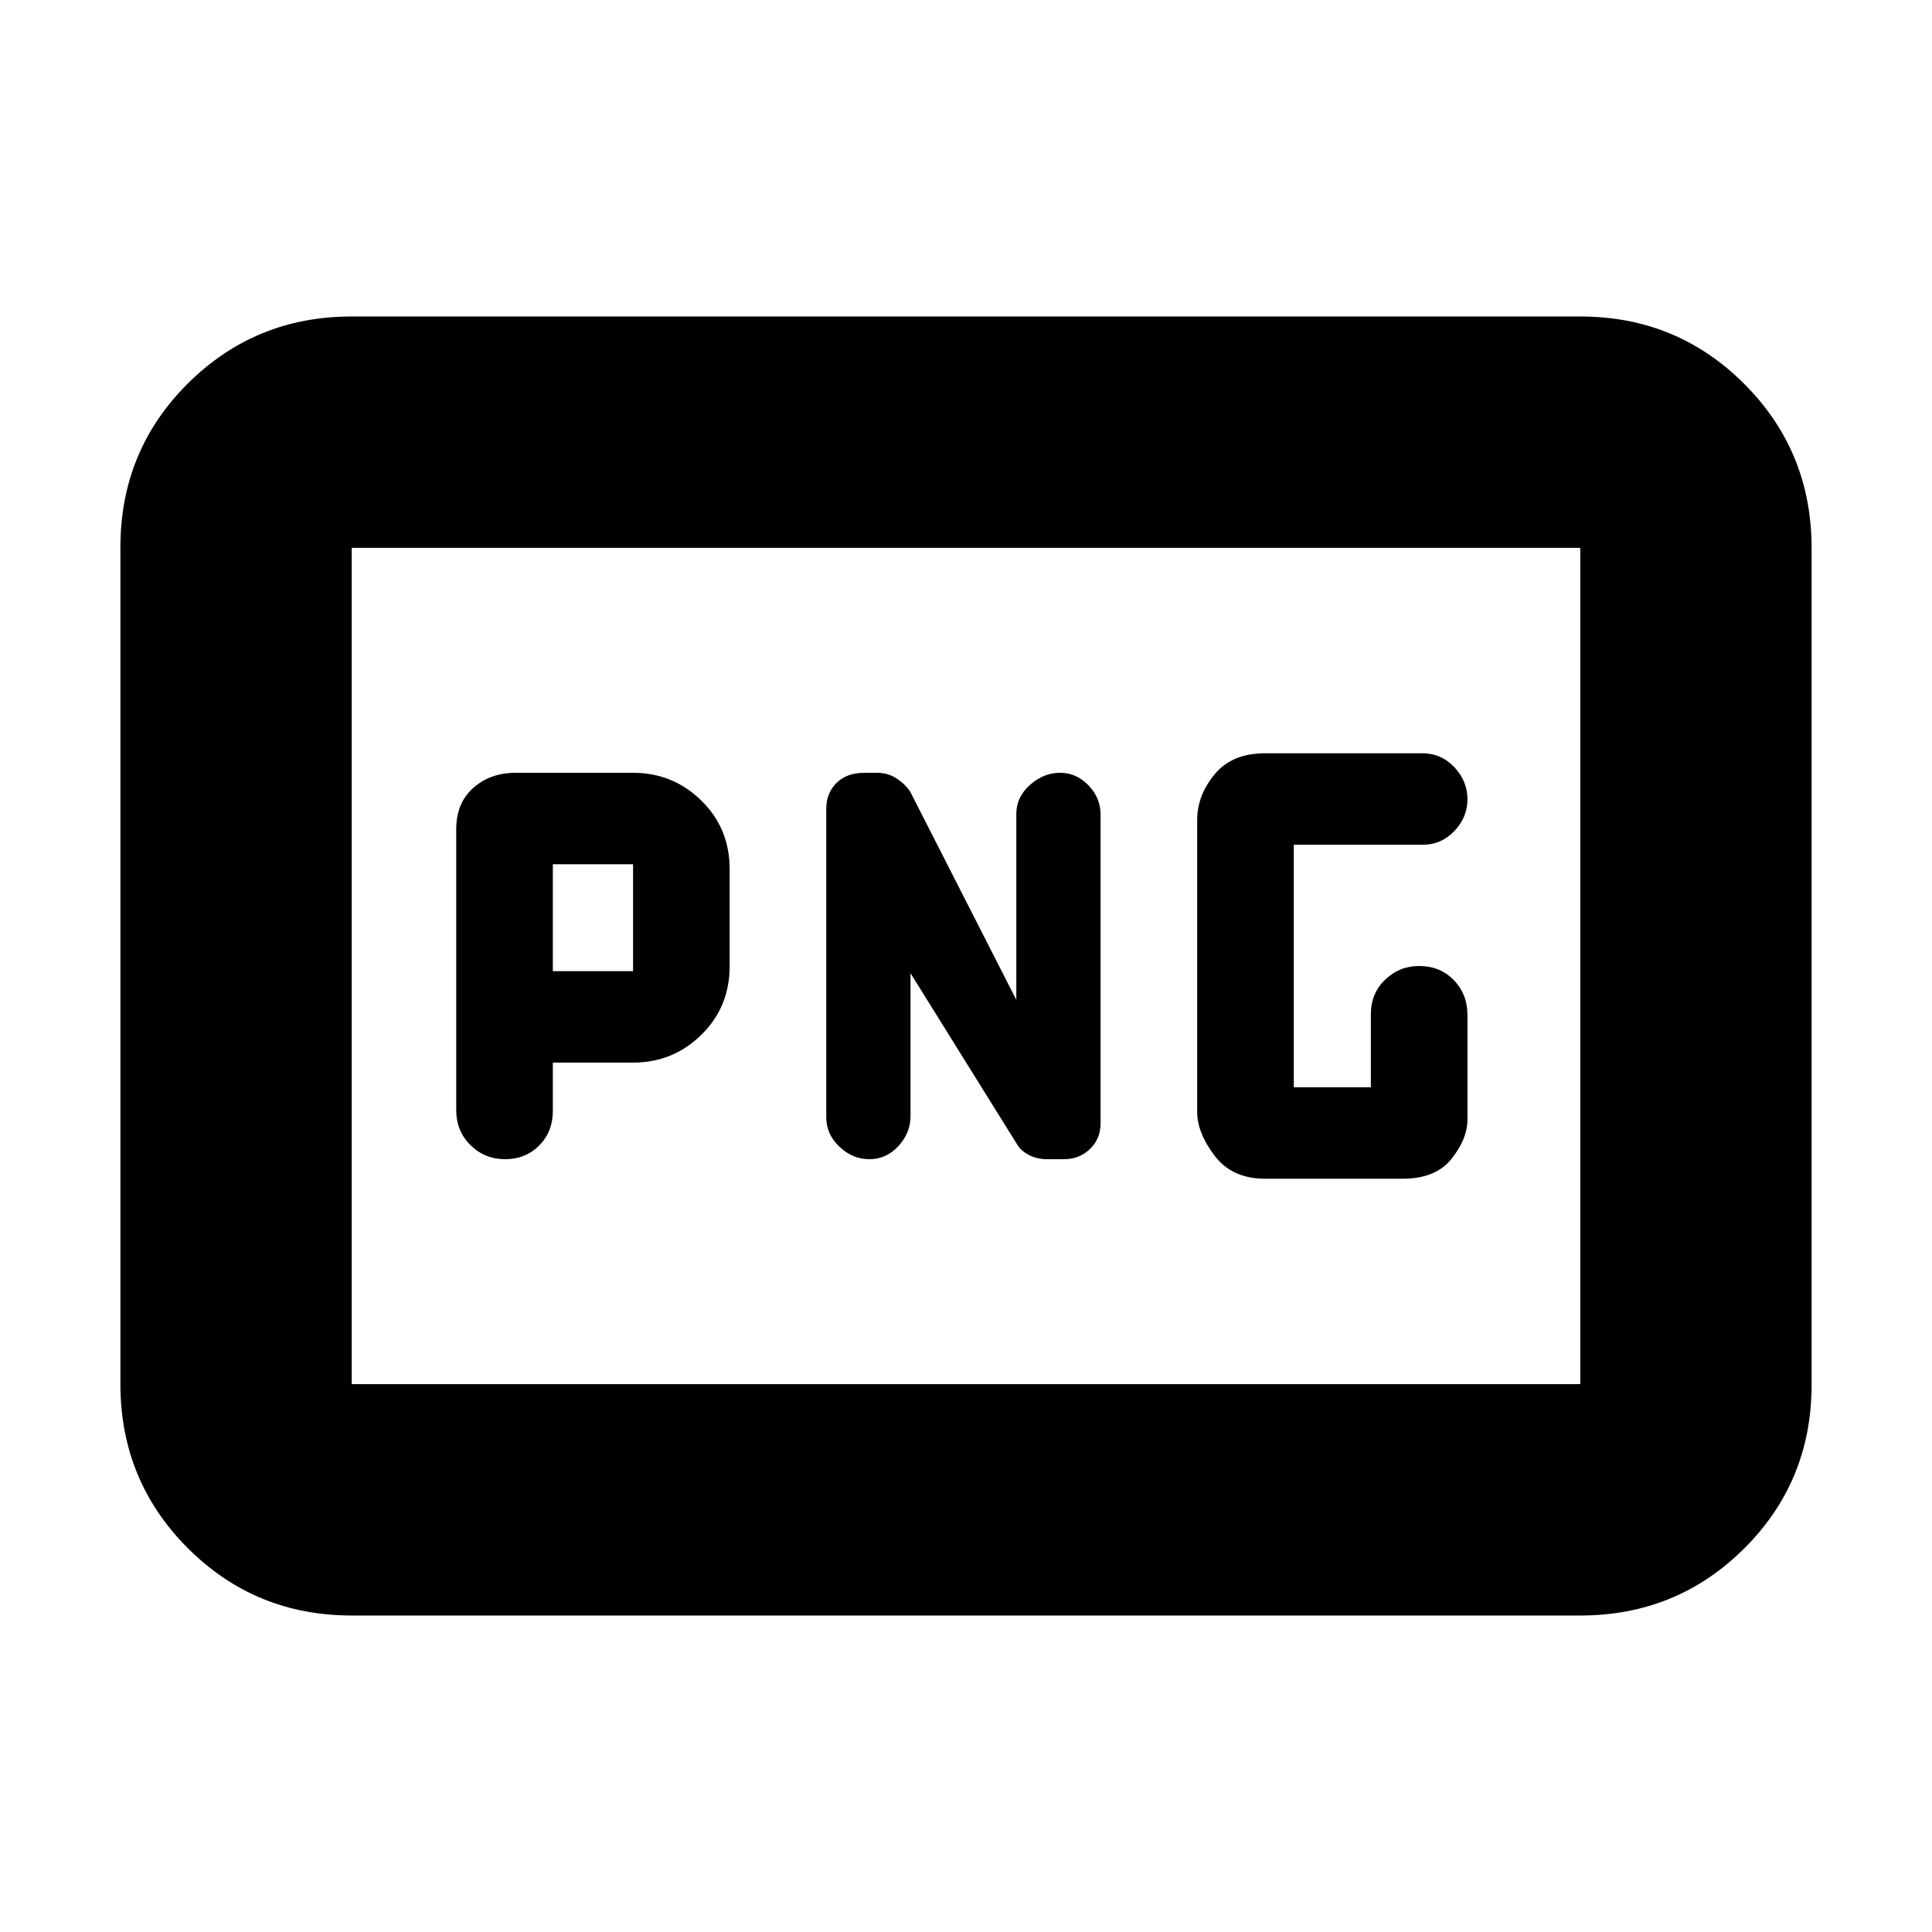 <svg xmlns="http://www.w3.org/2000/svg" height="20" viewBox="0 -960 960 960" width="20"><path d="M274.7-477.43v-53.14h39.87v53.14H274.7ZM628.61-374.3H697q16.43 0 24.3-9.94 7.87-9.94 7.87-19.44v-51.97q0-10.35-6.8-17.35-6.8-7-17.2-7-9.83 0-16.91 6.8-7.09 6.8-7.09 17.2v36.26h-38.3v-120.52h64.3q8.97 0 15.49-6.8 6.51-6.8 6.51-15.81 0-9-6.51-15.91-6.52-6.92-15.92-6.92h-78.13q-16.44 0-25.09 10.46-8.65 10.46-8.65 22.72v145.04q0 10.31 8.65 21.74 8.65 11.44 25.09 11.44ZM274.7-432h39.87q19.83 0 33.91-13.8 14.09-13.8 14.09-34.2v-48q0-20.4-14.09-34.2Q334.4-576 314.57-576h-58.35q-12.61 0-21.07 7.52-8.45 7.51-8.45 20.44v139.65q0 10.39 7.08 17.39t17.2 7q10.12 0 16.92-6.8 6.8-6.8 6.8-17.2v-24Zm177.73-44.43 53.27 85.56q1.81 2.87 5.75 4.87 3.93 2 8.9 2h8.41q7.54 0 12.82-5.05 5.29-5.05 5.29-12.77v-153.37q0-8.38-6.02-14.59-6.02-6.22-14.13-6.22-8.12 0-14.92 6.02-6.8 6.01-6.8 14.41v92.4l-52.7-103.4q-2.4-3.69-6.7-6.56-4.3-2.87-9.88-2.87h-6.21q-8.8 0-13.87 5.05-5.07 5.05-5.07 12.77v153.37q0 8.38 6.51 14.59Q423.6-384 432-384t14.42-6.52q6.01-6.51 6.01-14.91v-71ZM174.78-157.26q-48 0-81.48-33.49-33.47-33.49-33.47-81.51v-415.81q0-48.01 33.47-81.34 33.48-33.33 81.48-33.33h610.44q48 0 81.48 33.49 33.47 33.49 33.47 81.51v415.81q0 48.01-33.47 81.34-33.48 33.33-81.48 33.33H174.78Zm0-114.96h610.44v-415.56H174.78v415.56Zm0 0v-415.56 415.56Zm0 0v-415.56 415.56Z"/></svg>